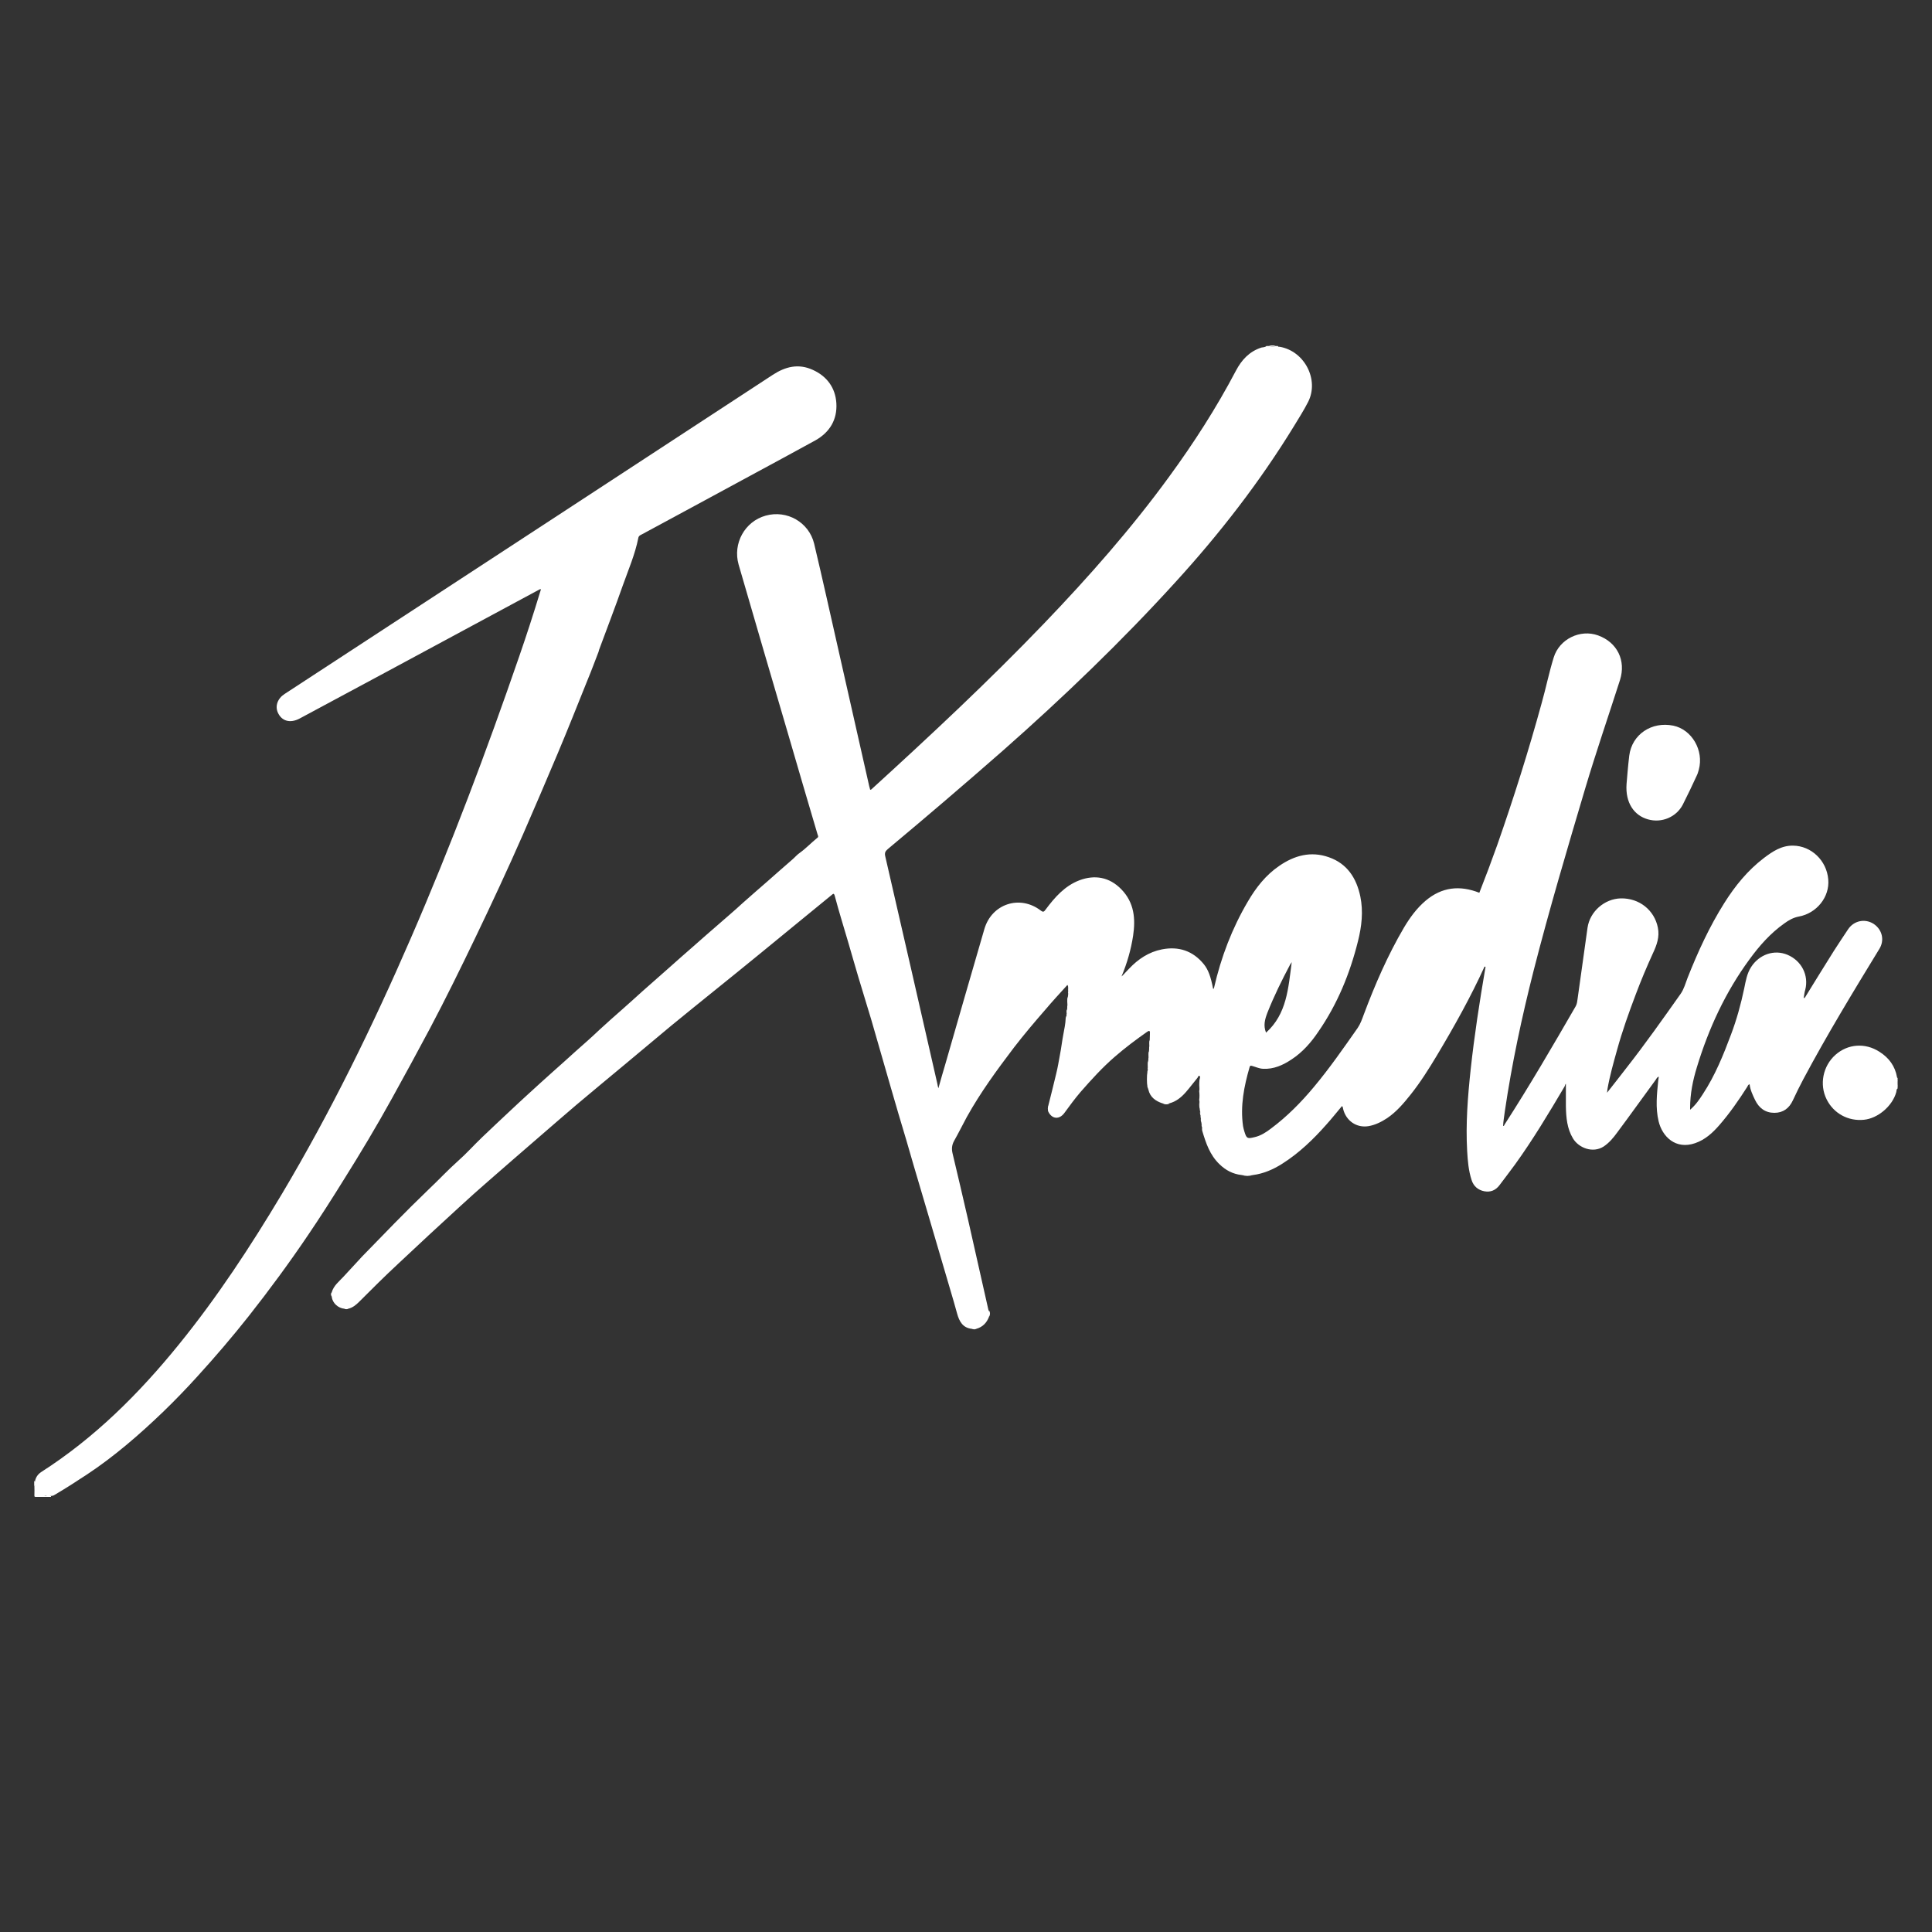 <?xml version="1.0" encoding="utf-8"?>
<!-- Generator: Adobe Illustrator 18.1.1, SVG Export Plug-In . SVG Version: 6.00 Build 0)  -->
<svg version="1.1" id="Layer_1" xmlns="http://www.w3.org/2000/svg" xmlns:xlink="http://www.w3.org/1999/xlink" x="0px" y="0px"
	 viewBox="0 0 1000 1000" enable-background="new 0 0 1000 1000" xml:space="preserve">
<rect x="0" y="0" width="1000" height="1000" fill="#333333" stroke="none"/>
<g>
	<path fill="#FFFFFF" d="M982.2,563.4c-0.7,0.4-0.5,1.2-0.7,1.9c-2,7.2-9.5,13.6-16.8,14.3c-8.1,0.8-15.6-3.3-19.2-10.5
		c-3.9-7.7-2-17.3,4.5-23.1c6.4-5.7,15.4-6.4,22.8-1.6c4.9,3.1,8.1,7.4,9.1,13.2c0,0.2,0.2,0.3,0.3,0.4c0,0.1,0,0.3,0,0.4
		c-0.3,1.4-0.3,2.8,0,4.2C982.2,562.9,982.2,563.2,982.2,563.4z"/>
	<path fill="#FFFFFF" d="M23.6,774.8c-1.7,0-3.4,0-5,0c-0.7,0-0.8-0.1-0.8-0.8c0.1-1.7,0-3.4,0-5c0.2-0.1,0.3-0.1,0.5,0
		c1,2.6,2.8,4.3,5.3,5.3C23.7,774.5,23.7,774.7,23.6,774.8z"/>
	<path fill="#FFFFFF" d="M982.2,562.7c-0.6-1.4-0.6-2.8,0-4.2C982.2,559.8,982.2,561.2,982.2,562.7z"/>
	<path fill="#FFFFFF" d="M660.5,178.8c-1.3,0.6-2.6,0.6-3.9,0C657.9,178.8,659.2,178.8,660.5,178.8z"/>
	<path fill="#FFFFFF" d="M23.6,774.8c0-0.1,0-0.2,0-0.3c0.9-0.8,1.9-0.8,2.8,0c0,0.1,0,0.2,0,0.3C25.4,774.8,24.5,774.8,23.6,774.8z
		"/>
	<path fill="#FFFFFF" d="M18.1,769.1l-0.2,0l-0.2-0.1c0-0.8,0-1.5,0-2.3c0.1-0.1,0.2-0.2,0.3,0C18.9,767.5,18.9,768.3,18.1,769.1z"
		/>
	<path fill="#FFFFFF" d="M18.1,769.1c0-0.8,0-1.6,0-2.4c0.4-2,1.4-3.5,3.1-4.7c27.7-17.7,50.7-40.6,71.3-66
		c19.9-24.5,37.2-50.9,53.4-78c25.3-42.5,47-86.9,66.7-132.3c20.8-47.9,39.2-96.8,56.2-146.1c3.8-11,7.4-22.1,10.8-33.3
		c0.2-0.5,0.4-0.9,0.2-1.5c-11.7,6.3-23.4,12.6-35.1,18.9c-29.9,16.1-59.7,32.2-89.6,48.2c-4.9,2.6-9.3,1.4-11.3-3.1
		c-1.5-3.4-0.1-7.3,3.5-9.6c10-6.6,20-13,30-19.6c74.2-48.5,148.5-97,222.7-145.6c6.6-4.3,13.3-5.9,20.6-2.6
		c7.4,3.3,11.8,9.3,12.3,17.3c0.5,8.5-3.4,15-10.8,19.2c-11.6,6.4-23.2,12.6-34.8,18.9c-18.4,10-36.8,19.9-55.1,29.8
		c-0.8,0.4-1.6,0.7-1.8,1.8c-1.7,8.6-5.2,16.6-8.1,24.8c-3.9,11.1-8.1,22-12.2,33.1c-0.1,0.3-0.2,0.7-0.3,1.1
		c-1.9,4.9-3.7,9.8-5.7,14.6c-5.1,12.7-10.1,25.3-15.4,37.9c-5.9,14-11.9,28-18,42c-7.9,18-16.2,35.8-24.7,53.5
		c-7.6,15.8-15.3,31.5-23.5,47c-6.4,12-12.9,24-19.5,35.9c-8,14.5-16.5,28.7-25.3,42.7c-5.9,9.5-11.9,18.9-18.2,28.2
		c-9.8,14.5-20.1,28.5-30.9,42.2c-8.4,10.6-17.2,20.9-26.4,31c-5.7,6.3-11.7,12.5-17.8,18.4c-12.3,11.8-25.2,23-39.4,32.4
		c-5.6,3.7-11.2,7.3-17,10.7c-0.5,0.3-0.9,0.3-1.4,0.4c-0.9,0-1.9,0-2.8,0C20.6,773.8,18.8,772,18.1,769.1z"/>
	<path fill="#FFFFFF" d="M841.9,405.8c0.3-3.3,0.7-9,1.4-14.7c1.4-11,11.6-17.8,22.8-15.5c9.6,2,15.9,12.8,13.2,22.8
		c-0.3,0.9-0.5,1.9-0.9,2.7c-2.4,5.2-4.8,10.3-7.4,15.4c-3.4,6.5-11,9.6-18,7.6C845.8,422.1,841.2,415.5,841.9,405.8z"/>
	<path fill="#FFFFFF" d="M594.1,554.6c0,2.7,0,5.4,0,8.1C593.6,560,593.6,557.3,594.1,554.6z"/>
	<path fill="#FFFFFF" d="M621.1,558.4c0,2.1,0.2,4.3-0.3,6.4C620.9,562.7,620.4,560.5,621.1,558.4z"/>
	<path fill="#FFFFFF" d="M642.7,608.2c1.9,0,3.9,0,5.8,0C646.6,608.8,644.7,608.8,642.7,608.2z"/>
	<path fill="#FFFFFF" d="M552.5,509.8c0.2-0.3,0.7-1,0.7,0c0.1,1.2,0.2,2.5-0.3,3.7C552.7,512.3,553.3,511,552.5,509.8z"/>
	<path fill="#FFFFFF" d="M552.8,516c0,1.6,0.1,3.2-0.3,4.8C552.6,519.2,552.1,517.6,552.8,516z"/>
	<path fill="#FFFFFF" d="M620.8,569.4c0.4,1.5,0.3,3,0.3,4.5C620.4,572.4,620.9,570.9,620.8,569.4z"/>
	<path fill="#FFFFFF" d="M594.5,549.2c0,1.4,0.1,2.7-0.3,4C594.3,551.9,593.8,550.5,594.5,549.2z"/>
	<path fill="#FFFFFF" d="M595.3,538.3c0,1.2,0.1,2.5-0.3,3.7C595.1,540.8,594.6,539.5,595.3,538.3z"/>
	<path fill="#FFFFFF" d="M601.9,571.2c1.2,0,2.3,0,3.5,0C604.2,571.8,603,571.7,601.9,571.2z"/>
	<path fill="#FFFFFF" d="M594.9,544.1c0,1.2,0.1,2.4-0.3,3.6C594.6,546.6,594.2,545.3,594.9,544.1z"/>
	<path fill="#FFFFFF" d="M542.8,572.3c0,1,0,2,0,3.1C542.2,574.3,542.2,573.3,542.8,572.3z"/>
	<path fill="#FFFFFF" d="M512,681.5c0-1,0-2,0-3.1C512.6,679.4,512.5,680.4,512,681.5z"/>
	<path fill="#FFFFFF" d="M768.5,500.2c0-0.4,0.4-0.9,0.5-0.8c0.5,0.5,0.2,1-0.1,1.5C768.8,500.7,769,500.3,768.5,500.2z"/>
	<path fill="#FFFFFF" d="M933.9,516.7c-0.1,0.4-0.3,0.8-1,0.8c0.2-0.5,0.5-1.1,0.7-1.6C933.7,516.2,933.8,516.5,933.9,516.7z"/>
	<path fill="#FFFFFF" d="M552.4,522.5c0,0.8,0.1,1.7-0.3,2.4C552.2,524.2,551.8,523.3,552.4,522.5z"/>
	<path fill="#FFFFFF" d="M621.2,574.9c0.3,0.8,0.3,1.6,0.3,2.4C620.9,576.6,621.2,575.7,621.2,574.9z"/>
	<path fill="#FFFFFF" d="M171.7,668.8c0,0.8,0,1.5,0,2.3C171.2,670.3,171.2,669.5,171.7,668.8z"/>
	<path fill="#FFFFFF" d="M503.1,687.7c0.8,0,1.5,0,2.3,0C504.6,688.2,503.9,688.2,503.1,687.7z"/>
	<path fill="#FFFFFF" d="M621.6,578.6c0.4,0.7,0.3,1.4,0.3,2.2C621.3,580.1,621.6,579.4,621.6,578.6z"/>
	<path fill="#FFFFFF" d="M622,581.4c0.3,0.7,0.3,1.4,0.3,2C621.7,582.9,622,582.1,622,581.4z"/>
	<path fill="#FFFFFF" d="M178.3,677.2c0.7,0,1.3,0,1.9,0C179.6,677.8,178.9,677.8,178.3,677.2z"/>
	<path fill="#FFFFFF" d="M969.8,478.2c-4.5-2.9-10.3-1.7-13.3,2.9c-2.5,3.7-4.9,7.4-7.3,11.1c-5.1,8.1-10.2,16.4-15.2,24.5
		c-0.9,0.1-0.4-0.5-0.3-0.8c0.2-1.2,0.3-2.4,0.7-3.6c1.9-7.5-1.9-15-9.2-18.1c-6.9-2.9-14.6-0.2-18.8,6.3c-2.2,3.4-2.8,7.2-3.6,11.1
		c-1.7,8.1-3.9,16.1-6.8,23.8c-4,10.7-8.3,21.3-14.6,30.9c-1.8,2.8-3.7,5.6-6.6,8.1c0-0.5,0-0.8,0-1c0-7.2,1.4-14.2,3.5-21
		c6.1-20.1,14.8-38.9,27.2-55.8c5.1-7,10.8-13.5,18-18.6c2.3-1.7,4.8-3.1,7.6-3.6c9.2-1.7,16-10.1,15.2-19.2
		c-0.8-9.8-8.8-17.4-18.2-17.5c-6-0.1-10.6,3-15.1,6.4c-8.4,6.4-14.9,14.4-20.5,23.3c-7.7,12.2-13.7,25.3-19,38.7
		c-1.1,2.8-1.8,5.7-3.6,8.3c-9.2,13-18.3,25.9-28.1,38.4c-3.2,4.1-6.4,8.3-10,12.8c0.1-0.9,0.2-1.4,0.2-1.8c1.2-6.9,3.1-13.6,5-20.4
		c2.7-9.8,6.1-19.3,9.7-28.8c2.7-7.2,5.7-14.3,8.9-21.3c1.9-4.1,3.5-8.3,2.5-13.2c-1.8-9-9.6-15.3-19.2-15.1
		c-8.4,0.2-16,6.8-17.2,15.2c-1.7,12.2-3.4,24.3-5.1,36.5c-0.2,1.4-0.3,2.8-1,4.1c-11.9,20.6-23.9,41.2-36.8,61.2
		c-0.2,0.3-0.2,0.8-0.8,0.8c0.1-2.5,0.6-5.1,0.9-7.6c3.6-24.5,8.8-48.8,14.9-72.8c8.1-31.7,17.4-63,26.7-94.3
		c5.6-18.8,12-37.4,18-56.1c3.2-10.1-1.4-19.5-11.3-23.1c-9.3-3.4-20.1,1.9-23,11.4c-2.4,7.7-4,15.7-6.2,23.5
		c-6.8,24.8-14.5,49.2-23,73.5c-3,8.4-6.1,16.7-9.3,24.8c-10.1-4-19.4-3-27.8,4.1c-4.6,3.9-8.1,8.7-11.2,13.9
		c-8.4,14.3-15,29.5-20.8,45c-0.9,2.4-1.7,4.8-3.2,7c-7.3,10.4-14.5,20.8-22.7,30.6c-6.6,7.9-13.8,15.2-22.1,21.4
		c-2.6,2-5.4,3.8-8.6,4.5c-3.7,0.9-4.1,0.7-5.2-2.9c-0.3-0.9-0.5-1.8-0.7-2.8c-1.5-10.5,0.5-20.6,3.4-30.6c0.2-0.7,0.5-0.8,1.2-0.6
		c1.9,0.5,3.7,1.4,5.7,1.5c5.6,0.3,10.4-1.9,14.9-4.9c5.6-3.7,10-8.7,13.7-14.2c9.9-14.3,16.4-30.1,20.6-47
		c1.9-7.6,2.8-15.3,1.2-23.1c-2-9.5-6.8-17-16.3-20.3c-9.3-3.3-17.9-0.9-25.7,4.5c-6.9,4.7-12,11.2-16.2,18.4
		c-8.2,13.9-13.9,28.9-17.5,44.6c-0.1,0.3-0.1,0.7-0.5,0.6c-1.2-6.3-2.5-9.8-4.7-12.6c-5.7-7.1-13.2-9.5-21.8-7.8
		c-6.7,1.3-12.3,5-17,10c-0.7,0.7-1.3,1.4-2,2.1c-0.6,0.7-1.2,1.3-1.9,1.9c2.9-6.9,4.9-13.9,6-21.1c1.3-8.8,0.6-17.1-6.1-24
		c-6.2-6.4-13.8-7.6-21.6-4.7c-7.7,2.9-12.9,8.9-17.6,15.2c-0.8,1.1-1.2,1.5-2.5,0.5c-10.8-8.3-25.4-3.5-29.2,9.6
		c-6.8,23.3-13.5,46.6-20.2,69.9c-1.2,4.1-2.4,8.1-3.6,12.5c-0.3-1-0.4-1.6-0.5-2.2c-9-39.3-17.9-78.6-27-117.9
		c-0.4-1.7,0-2.6,1.3-3.7c20-16.7,39.9-33.7,59.5-50.9c31.4-27.7,61.5-56.6,89.6-87.5c22.8-25,43.5-51.7,61.2-80.6
		c2.5-4.1,5.1-8.2,7.3-12.5c5.8-11.5-1.9-26.3-14.7-28.5c-0.3-0.1-0.8,0.2-1-0.4c-0.3,0-0.5,0-0.8,0c-1.3,0.3-2.6,0.3-3.9,0
		c-0.4,0-0.8,0-1.2,0c-0.7,0.7-1.8,0.6-2.6,0.8c-6.2,2-10.2,6.3-13.2,12c-10.1,19.2-21.8,37.4-34.6,54.9
		c-19.6,26.9-41.6,51.8-64.6,75.8c-28.7,29.9-58.9,58.1-89.5,86c-0.1,0.1-0.3,0.1-0.6,0.2c-0.2-0.7-0.3-1.3-0.5-1.9
		c-5.3-23.3-10.5-46.6-15.8-69.9c-4.2-18.5-8.3-37.1-12.7-55.6c-2.7-11.1-14.1-17.6-25.1-14.5c-10.8,3-17.1,14.4-14,25.3
		c8.6,29.7,17.3,59.4,26,89c4.9,16.9,9.9,33.9,14.9,50.8c0.2,0.5,0.6,1.2-0.2,1.7c-3.1,2.5-5.8,5.4-9,7.7c-1.5,1-2.6,2.4-3.9,3.5
		c-4.4,3.8-8.7,7.6-13,11.4c-4.3,3.7-8.6,7.5-12.9,11.3c-4.1,3.8-8.4,7.4-12.6,11.1c-4.3,3.7-8.5,7.4-12.8,11.2
		c-4.2,3.7-8.5,7.4-12.7,11.2c-4.5,4-9.1,8-13.6,12c-3.5,3.2-7.1,6.4-10.7,9.6c-3.9,3.4-7.7,6.8-11.4,10.2
		c-4.1,3.9-8.3,7.6-12.5,11.3c-3.9,3.5-7.8,7.1-11.7,10.5c-4.3,3.8-8.5,7.7-12.8,11.6c-3.2,2.9-6.4,5.9-9.6,8.9
		c-4.7,4.4-9.5,8.9-14.2,13.4c-4.2,4-8,8.3-12.4,12.2c-5.3,4.7-10.2,10-15.4,14.9c-11.8,11.3-23.1,23.1-34.6,34.9
		c-0.3,0.3-0.6,0.7-0.9,1c-2.9,3.1-5.7,6.2-8.5,9.2c-2.3,2.5-5.1,4.6-6.1,8.1c-0.2,0.8-0.2,1.5,0,2.3c0.4,3.3,3.3,5.9,6.6,6.2
		c0.7,0.2,1.3,0.2,1.9,0c2.3-0.5,4.1-2,5.7-3.6c6.6-6.6,13.2-13.2,20-19.5c10.5-9.9,21.1-19.7,31.7-29.4c5-4.6,10-9.1,15.2-13.6
		c8.6-7.6,17.3-15,25.9-22.5c6.5-5.6,13-11.3,19.6-16.9c8.4-7.1,16.9-14.1,25.3-21.1c7.9-6.6,15.8-13.2,23.7-19.8
		c7.4-6.1,14.9-12.1,22.3-18.1c7.9-6.4,15.9-12.8,23.8-19.3c7.2-5.9,14.4-11.8,21.6-17.7c5.1-4.2,10.3-8.4,15.4-12.6
		c0.7-0.5,1.2-1.4,1.7,0.5c2.1,8,4.6,15.9,6.9,23.8c1.8,6.1,3.5,12.2,5.3,18.2c2.2,7.4,4.5,14.7,6.7,22.1
		c3.4,11.8,6.8,23.6,10.2,35.4c2.6,9,5.2,17.9,7.9,26.8c2.5,8.8,5.1,17.5,7.7,26.3c3.4,11.4,6.7,22.8,10.1,34.3
		c1.7,5.7,3.3,11.3,5,17c1.2,4.1,2.4,8.1,3.5,12.2c1.1,4,2.9,7.4,7.6,7.9c0.8,0.2,1.5,0.2,2.3,0c3.3-0.9,5.4-3.1,6.6-6.2
		c0.3-1,0.3-2,0-3.1c-0.1-0.2-0.3-0.3-0.3-0.5c-3.5-15.7-7.1-31.4-10.6-47c-2.6-11.4-5.3-22.8-8-34.2c-0.5-2.2-0.3-4.2,0.8-6.2
		c2.3-4.1,4.4-8.3,6.6-12.4c7.1-12.8,15.7-24.5,24.5-36.1c5.1-6.6,10.5-13,16-19.3c3.7-4.4,7.6-8.6,11.5-12.9c0.4-0.2,0.6,0,0.6,0.4
		c0,1.1,0.2,2.2-0.2,3.3c0.2,0.8,0,1.7-0.1,2.5c-0.4,1.6,0.1,3.2-0.3,4.8c0,0.6,0,1.2-0.1,1.7c-0.3,0.8,0.1,1.7-0.3,2.4
		c0.3,0.7-0.4,1.2-0.4,2c-0.1,2.8-0.7,5.6-1.2,8.3c-0.7,3.6-1.1,7.3-1.8,10.8c-0.6,3.2-1.1,6.4-1.9,9.6c-1.3,5.5-2.7,11-4.1,16.6
		c-0.2,1-0.3,2,0,3.1c1.9,3.9,5.7,4.2,8.3,0.7c2.7-3.7,5.4-7.4,8.4-10.9c5.6-6.4,11.3-12.7,17.8-18.3c5.3-4.6,10.9-8.8,16.6-12.8
		c1.1-0.8,1.6-0.7,1.5,0.8c0,1.2-0.1,2.3-0.1,3.4c-0.4,1.2,0.1,2.5-0.3,3.7c0,0.7,0,1.4-0.1,2.1c-0.4,1.2,0.1,2.4-0.3,3.6
		c0,0.5,0,0.9-0.1,1.4c-0.4,1.3,0.1,2.7-0.3,4c0.2,0.5,0.1,0.9-0.1,1.4c-0.2,2.7-0.2,5.4,0,8.1c0.2,0.5,0.4,0.9,0.5,1.4
		c0.9,3.9,3.7,5.9,7.3,7.1c1.2,0.2,2.3,0.3,3.5,0c3.5-0.9,6.2-3.1,8.5-5.7c2.1-2.4,4.1-5.1,6.1-7.5c0.3-0.3,0.3-1.2,1-1
		c0.7,0.3,0.2,1,0.2,1.5c-0.5,2.1,0.2,4.3-0.3,6.4c0.2,1.5,0.2,3,0,4.6c0.5,1.5-0.1,3,0.3,4.5c0,0.3,0,0.7,0.1,1
		c0.4,0.8,0,1.7,0.3,2.4c0,0.4,0,0.9,0.1,1.3c0.3,0.7,0,1.5,0.3,2.2c0,0.2,0,0.4,0.1,0.7c0.3,0.7,0,1.4,0.3,2c0,0.6-0.1,1.3,0.1,1.9
		c1.9,6.3,3.9,12.4,8.9,17.2c3.3,3.2,7,5.1,11.5,5.6c1.9,0.3,3.9,0.3,5.8,0c5.5-0.7,10.5-2.9,15.1-5.8c8.7-5.5,16.1-12.6,22.9-20.3
		c2.8-3.1,5.4-6.4,8.1-9.6c0.5,0.4,0.5,1,0.6,1.5c1.5,6.1,6.9,9.9,13.1,8.9c3.5-0.6,6.7-2.2,9.6-4.1c4.9-3.3,8.6-7.7,12.2-12.2
		c5.1-6.4,9.5-13.4,13.7-20.4c8.9-14.9,17.4-30.1,24.6-45.9c0.9-0.2,0.5,0.4,0.4,0.8c-3,17.5-5.7,35-7.6,52.6
		c-1.5,14-2.6,28-1.8,42.1c0.3,5.1,0.7,10.1,2.3,15c1,3.2,3.4,5.2,6.6,5.8c3.2,0.6,5.8-0.5,7.8-3.1c2.7-3.6,5.4-7.1,8.1-10.8
		c9.3-12.9,17.5-26.6,25.6-40.3c0.3-0.5,0.3-1.3,0.7-1.4c0,3.8,0,7.7,0,11.6c0.1,5.8,0.6,11.6,3.7,16.7c2.9,4.8,10.2,7.8,15.9,4.1
		c2.8-1.9,4.9-4.4,6.8-7c6.8-9.1,13.4-18.4,20.1-27.5c0.4-0.6,0.7-1.4,1.6-1.6c-0.1,0.8-0.2,1.4-0.3,2c-0.7,7-1.5,14,0.2,21.1
		c1.9,7.9,8.8,14.8,18.9,11.3c5.2-1.8,9-5.3,12.5-9.3c5.4-6.2,10.1-13,14.5-19.9c0.3-0.5,0.4-1.1,1.2-1.3c0.3,2.9,1.6,5.6,2.8,8.1
		c2,4.2,5.3,6.7,10,6.7c4.6,0,7.7-2.4,9.6-6.5c1.7-3.7,3.5-7.3,5.4-10.9c12.2-22.9,25.7-45.1,39.2-67.2
		C975.6,486.8,974.3,481.2,969.8,478.2z M656,524.2c3.4-8.6,7.5-16.9,11.8-25c0.2-0.3,0.3-0.5,0.8-1.2c-1.8,13.5-2.5,26.8-13.3,36.5
		C653.8,530.8,654.7,527.6,656,524.2z"/>
	<path fill="#FFFFFF" d="M752.3,492.4c-0.3-0.1-0.5-0.3-0.8-0.4c1.4-1,1.4-1,2.7-1.4C754.4,492.2,752.9,491.8,752.3,492.4z"/>
</g>
</svg>
